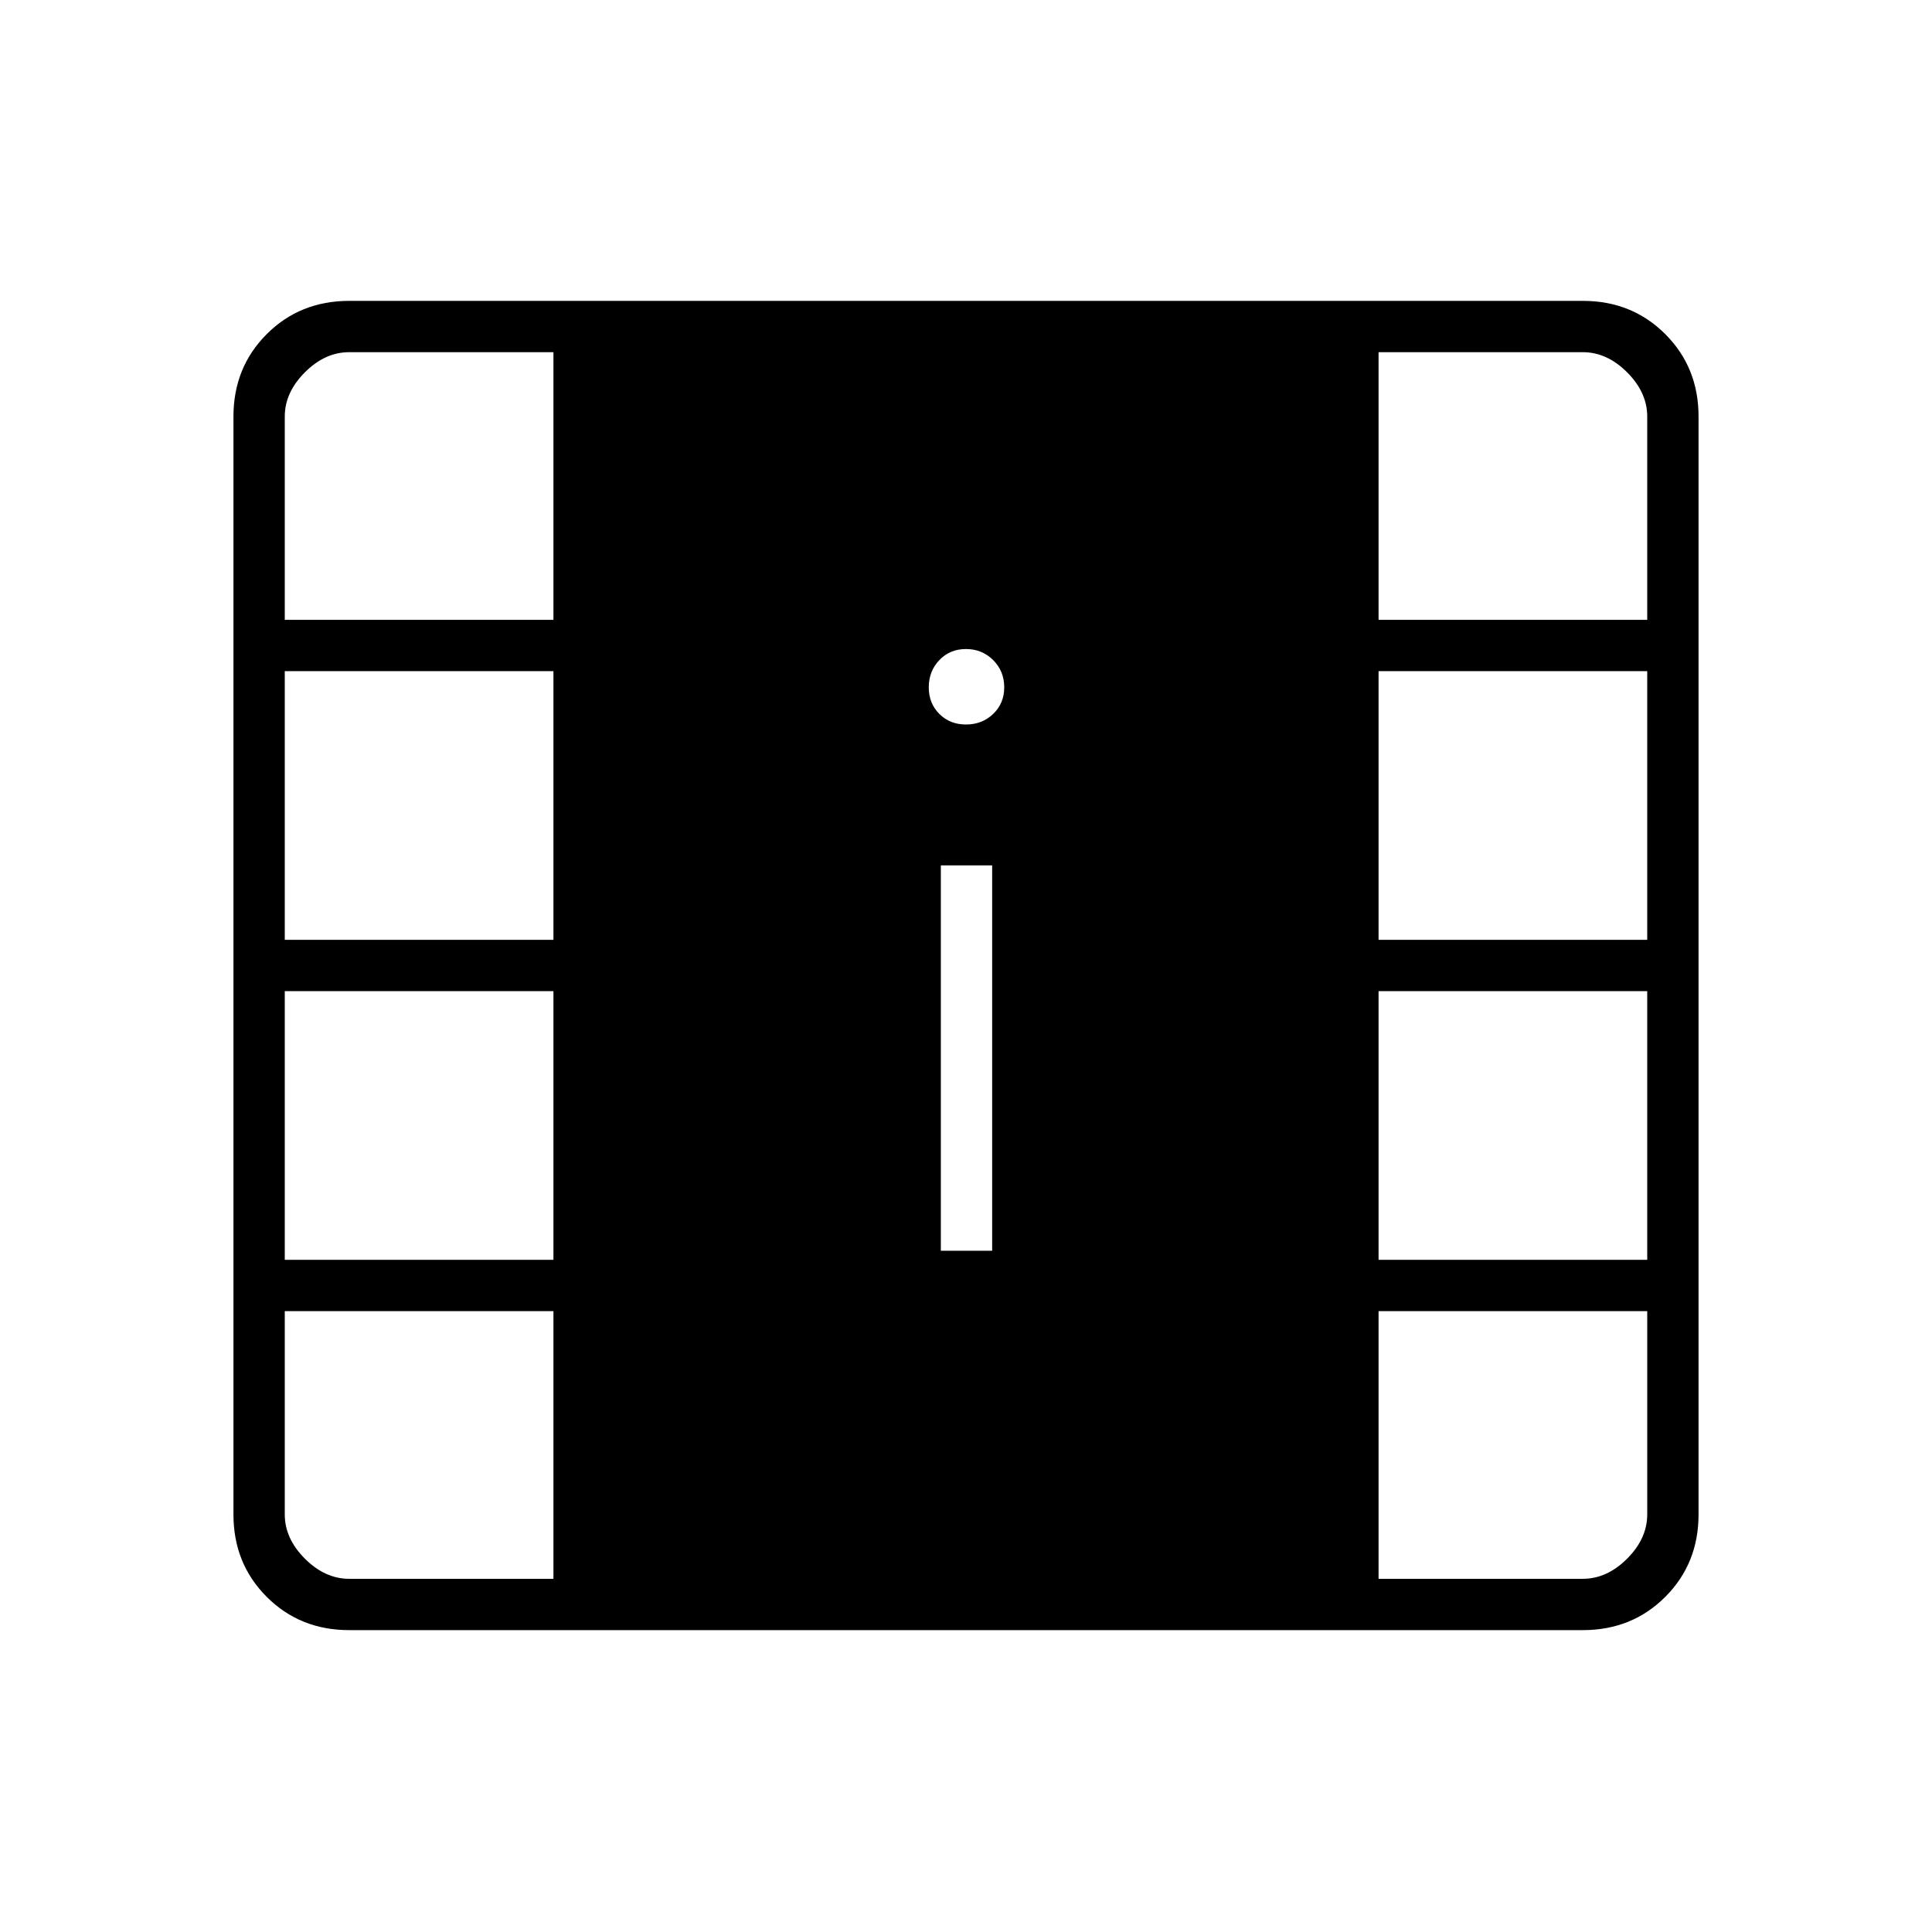 <svg xmlns="http://www.w3.org/2000/svg" height="24" viewBox="0 -960 960 960" width="24"><path d="M173.5-150q-24.44 0-40.97-16.53Q116-183.06 116-207.5V-753q0-24.44 16.53-40.97 16.53-16.53 40.97-16.53h613q24.44 0 40.97 16.53Q844-777.44 844-753v545.5q0 24.44-16.53 40.97Q810.94-150 786.5-150h-613Zm0-25.5H275v-133H141.5v101q0 12 10 22t22 10Zm511.5 0h101.5q12 0 22-10t10-22v-101H685v133Zm-217.5-163H493V-530h-25.5v191.5Zm-326 4.5H275v-133.5H141.5V-334Zm543.5 0h133.5v-133.5H685V-334ZM141.5-493H275v-133.5H141.5V-493Zm543.5 0h133.5v-133.5H685V-493ZM480-600q8 0 13.5-5.25t5.5-13.25q0-8-5.5-13.5t-13.5-5.5q-8 0-13.25 5.5t-5.25 13.5q0 8 5.25 13.25T480-600Zm-338.5-52H275v-133H173.5q-12 0-22 10t-10 22v101Zm543.5 0h133.5v-101q0-12-10-22t-22-10H685v133Z"/></svg>